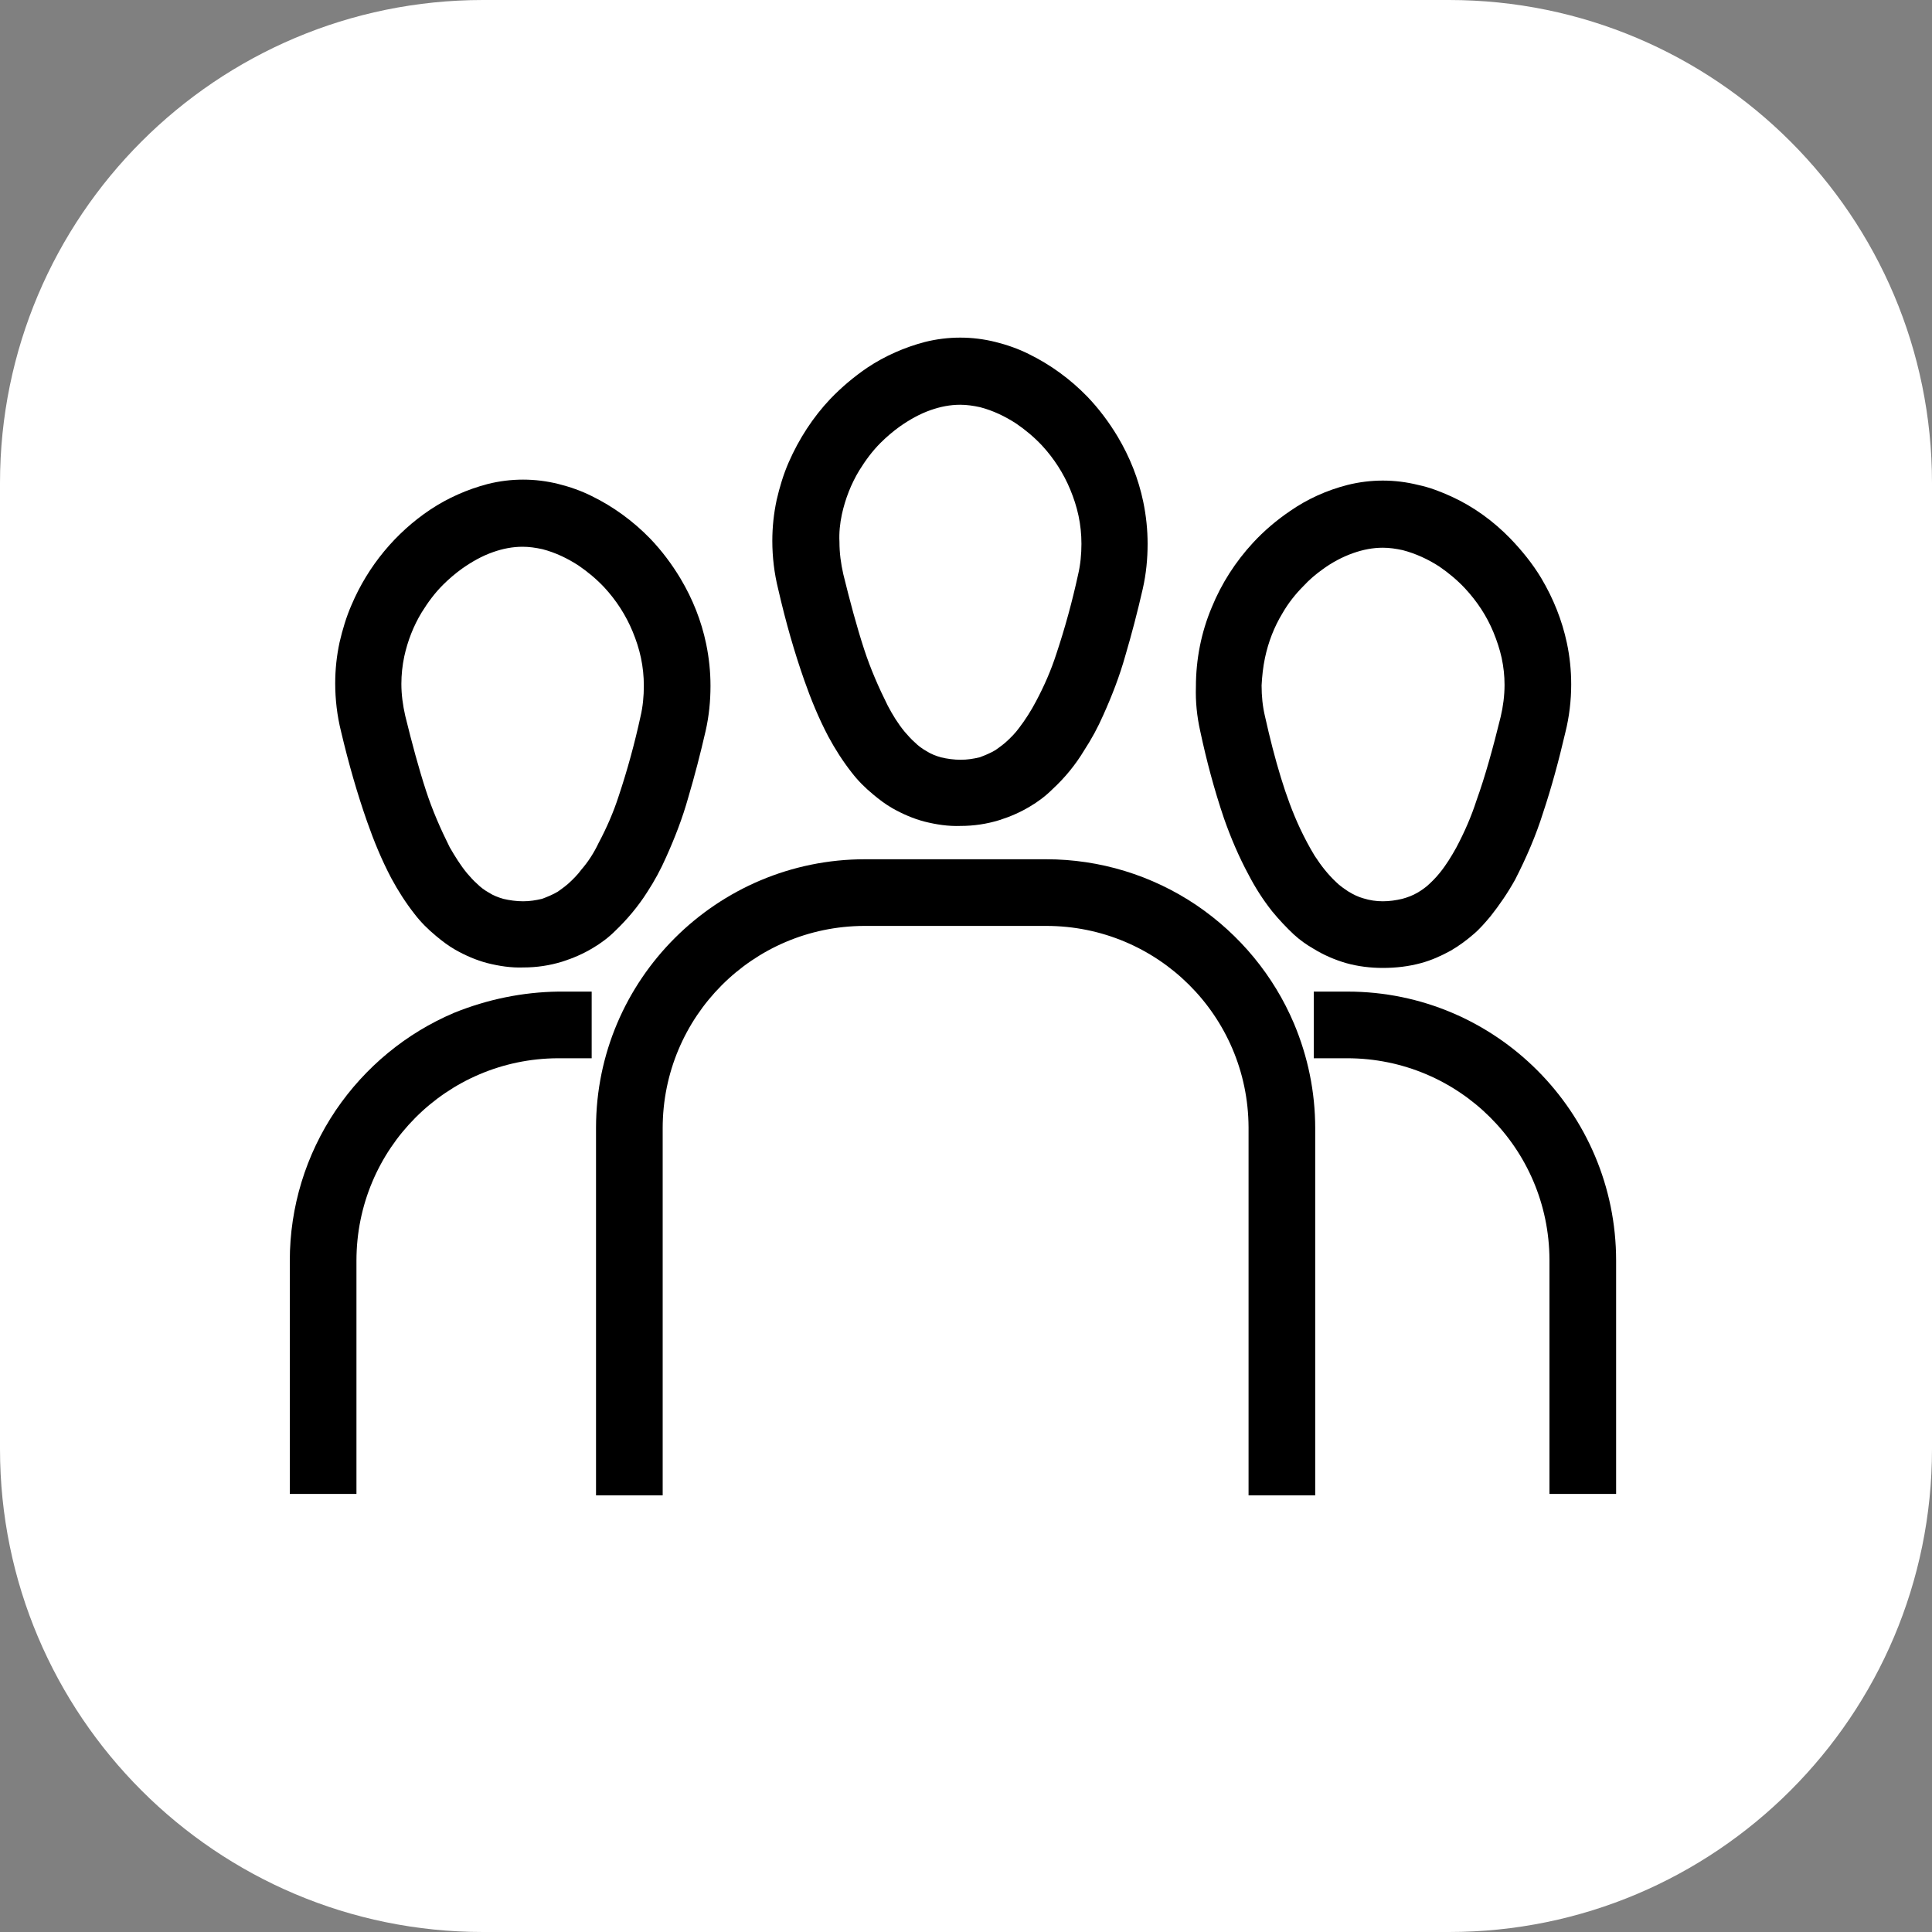 <svg version="1.1" xmlns="http://www.w3.org/2000/svg" xmlns:xlink="http://www.w3.org/1999/xlink" x="0px" y="0px" width="45px"
	 height="45px" viewBox="0 0 40 40" style="enable-background:new 0 0 40 40;" xml:space="preserve">
<rect x="0" y="0" width="40" height="40" fill="#808080" stroke="none"/>
<style type="text/css">
	.st0{fill:#FFFFFF;}
	.st1{fill:none;}
</style>
<defs>
</defs>
<g id="Group_20_1_" transform="translate(716 1724)">
	<g transform="matrix(1, 0, 0, 1, -716, -1724)">
		<path id="Rectangle_18-2_1_" class="st0" d="M10,0h20c5.52,0,10,4.48,10,10v20c0,5.52-4.48,10-10,10H10C4.48,40,0,35.52,0,30V10
			C0,4.48,4.48,0,10,0z"/>
	</g>
	<g id="users_1_" transform="translate(-736.9 -1728.2)">
		<path id="Path_79_1_" class="st1" d="M38.78,17.64c0.13,0.4,0.29,0.8,0.49,1.17c0.1,0.19,0.22,0.37,0.35,0.54
			c0.06,0.08,0.13,0.15,0.21,0.22c0.07,0.07,0.15,0.13,0.24,0.18c0.09,0.05,0.2,0.1,0.3,0.13c0.13,0.04,0.27,0.05,0.41,0.05
			c0.13,0,0.26-0.02,0.39-0.05c0.12-0.03,0.23-0.08,0.33-0.15c0.08-0.05,0.15-0.1,0.21-0.16c0.1-0.09,0.2-0.19,0.28-0.3
			c0.13-0.17,0.25-0.36,0.35-0.55c0.16-0.31,0.3-0.64,0.42-0.98c0.18-0.54,0.33-1.08,0.45-1.64c0.09-0.4,0.09-0.81,0.01-1.21
			c-0.04-0.18-0.09-0.36-0.17-0.54c-0.14-0.34-0.34-0.65-0.59-0.92c-0.16-0.17-0.33-0.32-0.53-0.45c-0.23-0.16-0.48-0.27-0.75-0.34
			c-0.13-0.03-0.27-0.05-0.41-0.05c-0.21,0-0.42,0.04-0.61,0.11c-0.23,0.08-0.44,0.2-0.64,0.34c-0.14,0.1-0.28,0.21-0.4,0.34
			c-0.17,0.17-0.32,0.36-0.44,0.57c-0.17,0.28-0.29,0.59-0.36,0.91c-0.04,0.19-0.06,0.38-0.06,0.57c0,0.22,0.03,0.45,0.08,0.67
			C38.49,16.66,38.63,17.18,38.78,17.64z"/>
		<path id="Path_80_1_" class="st1" d="M34.16,19.04c0.09-0.4,0.09-0.81,0.01-1.21c-0.04-0.18-0.09-0.36-0.17-0.54
			c-0.14-0.34-0.34-0.65-0.59-0.92c-0.16-0.17-0.33-0.32-0.53-0.45c-0.23-0.16-0.48-0.27-0.75-0.34c-0.13-0.03-0.27-0.05-0.41-0.05
			c-0.21,0-0.42,0.04-0.61,0.11c-0.23,0.08-0.44,0.2-0.64,0.34c-0.14,0.1-0.28,0.21-0.4,0.34c-0.17,0.17-0.32,0.36-0.44,0.57
			c-0.17,0.28-0.29,0.59-0.36,0.91c-0.04,0.19-0.06,0.38-0.06,0.57c0,0.22,0.03,0.45,0.08,0.67c0.14,0.57,0.28,1.09,0.43,1.55
			c0.13,0.4,0.29,0.8,0.49,1.17c0.1,0.19,0.22,0.37,0.35,0.54c0.06,0.08,0.13,0.15,0.21,0.22c0.07,0.07,0.15,0.13,0.24,0.18
			c0.09,0.05,0.2,0.1,0.3,0.13c0.13,0.04,0.27,0.05,0.41,0.05c0.13,0,0.26-0.02,0.38-0.05c0.12-0.03,0.23-0.08,0.33-0.15
			c0.08-0.05,0.15-0.1,0.21-0.16c0.1-0.09,0.2-0.19,0.28-0.3c0.13-0.17,0.25-0.36,0.35-0.55c0.16-0.31,0.3-0.64,0.42-0.98
			C33.89,20.14,34.04,19.59,34.16,19.04z"/>
		<path id="Path_81_1_" class="st1" d="M47.1,19.04c0.1,0.45,0.21,0.88,0.33,1.27c0.11,0.36,0.24,0.72,0.4,1.06
			c0.09,0.19,0.19,0.38,0.3,0.56c0.12,0.2,0.27,0.38,0.44,0.54c0.08,0.07,0.16,0.14,0.26,0.2c0.1,0.06,0.2,0.11,0.31,0.14
			c0.13,0.04,0.26,0.06,0.4,0.06c0.13,0,0.27-0.02,0.4-0.05c0.11-0.03,0.22-0.07,0.32-0.14c0.07-0.04,0.14-0.09,0.2-0.14
			c0.1-0.08,0.18-0.17,0.26-0.27c0.13-0.16,0.24-0.34,0.34-0.52c0.16-0.31,0.3-0.64,0.42-0.98c0.18-0.5,0.34-1.08,0.5-1.73
			c0.05-0.22,0.08-0.44,0.08-0.67c0-0.19-0.02-0.38-0.06-0.56c-0.04-0.18-0.09-0.36-0.17-0.53c-0.14-0.34-0.34-0.64-0.59-0.91
			c-0.16-0.17-0.34-0.32-0.53-0.45c-0.23-0.16-0.49-0.27-0.76-0.34c-0.13-0.03-0.27-0.05-0.41-0.05c-0.21,0-0.42,0.04-0.61,0.11
			c-0.23,0.08-0.44,0.2-0.64,0.34c-0.14,0.1-0.27,0.22-0.39,0.34c-0.17,0.17-0.31,0.37-0.44,0.58c-0.17,0.29-0.29,0.6-0.36,0.92
			c-0.04,0.19-0.06,0.39-0.06,0.59C47.03,18.62,47.05,18.84,47.1,19.04L47.1,19.04z"/>
		<path id="Path_82_1_" d="M37.55,18.28c0.14,0.4,0.3,0.79,0.5,1.17c0.14,0.26,0.3,0.51,0.48,0.74c0.13,0.17,0.28,0.32,0.45,0.46
			c0.12,0.1,0.25,0.2,0.39,0.28c0.21,0.12,0.44,0.22,0.67,0.28c0.24,0.06,0.49,0.1,0.75,0.09c0.27,0,0.54-0.04,0.8-0.12
			c0.22-0.07,0.43-0.16,0.63-0.28c0.17-0.1,0.33-0.22,0.47-0.36c0.26-0.24,0.48-0.51,0.66-0.81c0.15-0.23,0.28-0.47,0.39-0.72
			c0.18-0.4,0.34-0.81,0.46-1.24c0.13-0.44,0.25-0.9,0.36-1.38l0,0c0.07-0.31,0.1-0.62,0.1-0.93c0-0.29-0.03-0.58-0.09-0.87
			c-0.1-0.48-0.28-0.93-0.53-1.35c-0.18-0.3-0.39-0.58-0.63-0.83c-0.35-0.36-0.76-0.66-1.21-0.88c-0.22-0.11-0.45-0.19-0.69-0.25
			c-0.48-0.12-0.98-0.12-1.46,0c-0.42,0.11-0.83,0.29-1.19,0.53c-0.28,0.19-0.54,0.41-0.77,0.65c-0.36,0.38-0.65,0.83-0.86,1.31
			c-0.11,0.25-0.19,0.52-0.25,0.78c-0.06,0.28-0.09,0.56-0.09,0.85c0,0.33,0.04,0.67,0.12,0.99C37.17,17.09,37.35,17.71,37.55,18.28
			z M38.33,14.85c0.07-0.32,0.19-0.63,0.36-0.91c0.13-0.21,0.27-0.4,0.44-0.57c0.12-0.12,0.26-0.24,0.4-0.34
			c0.2-0.14,0.41-0.26,0.64-0.34c0.2-0.07,0.4-0.11,0.61-0.11c0.14,0,0.27,0.02,0.41,0.05c0.27,0.07,0.52,0.19,0.75,0.34
			c0.19,0.13,0.37,0.28,0.53,0.45c0.25,0.27,0.45,0.58,0.59,0.92c0.07,0.17,0.13,0.35,0.17,0.54c0.04,0.19,0.06,0.38,0.06,0.58
			c0,0.21-0.02,0.43-0.07,0.64c-0.12,0.55-0.27,1.1-0.45,1.64c-0.11,0.34-0.25,0.66-0.42,0.98c-0.1,0.19-0.22,0.38-0.35,0.55
			c-0.08,0.11-0.18,0.21-0.28,0.3c-0.07,0.06-0.14,0.11-0.21,0.16c-0.1,0.06-0.22,0.11-0.33,0.15c-0.13,0.03-0.25,0.05-0.39,0.05
			c-0.14,0-0.28-0.02-0.41-0.05c-0.1-0.03-0.21-0.07-0.3-0.13c-0.09-0.05-0.17-0.11-0.24-0.18c-0.08-0.07-0.14-0.14-0.21-0.22
			c-0.14-0.17-0.25-0.35-0.35-0.54c-0.19-0.38-0.36-0.77-0.49-1.17c-0.15-0.46-0.29-0.98-0.43-1.55c-0.05-0.22-0.08-0.44-0.08-0.67
			C38.27,15.23,38.29,15.04,38.33,14.85L38.33,14.85z"/>
		<path id="Path_83_1_" d="M47.69,25.39c-0.42-0.99-1.12-1.84-2.02-2.45c-0.92-0.62-2-0.95-3.11-0.95h-3.75
			c-3.07,0-5.57,2.49-5.57,5.56c0,0,0,0,0,0.01v7.6h1.38v-7.6c0-2.31,1.86-4.18,4.17-4.19c0.01,0,0.01,0,0.02,0h3.75
			c2.31,0,4.18,1.86,4.19,4.17c0,0.01,0,0.01,0,0.02v7.6h1.38v-7.6C48.13,26.81,47.98,26.08,47.69,25.39z"/>
		<path id="Path_84_1_" d="M34.3,22.67c0.15-0.23,0.28-0.47,0.39-0.72c0.18-0.4,0.34-0.81,0.46-1.24c0.13-0.44,0.25-0.9,0.36-1.38
			l0,0c0.07-0.31,0.1-0.62,0.1-0.93c0-0.29-0.03-0.58-0.09-0.87c-0.1-0.48-0.28-0.93-0.53-1.35c-0.18-0.3-0.39-0.58-0.63-0.83
			c-0.35-0.36-0.76-0.66-1.21-0.88c-0.22-0.11-0.45-0.19-0.69-0.25c-0.48-0.12-0.98-0.12-1.46,0c-0.42,0.11-0.83,0.29-1.19,0.53
			c-0.72,0.48-1.29,1.17-1.63,1.97c-0.11,0.25-0.19,0.52-0.25,0.78c-0.06,0.28-0.09,0.56-0.09,0.85c0,0.33,0.04,0.67,0.12,0.99
			c0.16,0.68,0.34,1.3,0.54,1.87c0.14,0.4,0.3,0.79,0.5,1.17c0.14,0.26,0.3,0.51,0.48,0.74c0.13,0.17,0.28,0.32,0.45,0.46
			c0.12,0.1,0.25,0.2,0.39,0.28c0.21,0.12,0.44,0.22,0.67,0.28c0.24,0.06,0.49,0.1,0.75,0.09c0.27,0,0.54-0.04,0.8-0.12
			c0.22-0.07,0.43-0.16,0.63-0.28c0.17-0.1,0.33-0.22,0.47-0.36C33.88,23.24,34.11,22.97,34.3,22.67z M32.94,22.2
			c-0.08,0.11-0.18,0.21-0.28,0.3c-0.07,0.06-0.14,0.11-0.21,0.16c-0.1,0.06-0.22,0.11-0.33,0.15c-0.13,0.03-0.25,0.05-0.39,0.05
			c-0.14,0-0.28-0.02-0.41-0.05c-0.1-0.03-0.21-0.07-0.3-0.13c-0.09-0.05-0.17-0.11-0.24-0.18c-0.08-0.07-0.14-0.14-0.21-0.22
			c-0.14-0.17-0.25-0.35-0.36-0.54c-0.19-0.38-0.36-0.77-0.49-1.17c-0.15-0.46-0.29-0.98-0.43-1.55c-0.05-0.22-0.08-0.44-0.08-0.66
			c0-0.19,0.02-0.38,0.06-0.57c0.07-0.32,0.19-0.63,0.36-0.91c0.13-0.21,0.27-0.4,0.44-0.57c0.12-0.12,0.26-0.24,0.4-0.34
			c0.2-0.14,0.41-0.26,0.64-0.34c0.2-0.07,0.4-0.11,0.61-0.11c0.14,0,0.27,0.02,0.41,0.05c0.27,0.07,0.52,0.19,0.75,0.34
			c0.19,0.13,0.37,0.28,0.53,0.45c0.25,0.27,0.45,0.58,0.59,0.92c0.07,0.17,0.13,0.35,0.17,0.54c0.04,0.19,0.06,0.38,0.06,0.58
			c0,0.21-0.02,0.43-0.07,0.64c-0.12,0.55-0.27,1.1-0.45,1.64c-0.11,0.34-0.25,0.66-0.42,0.98C33.2,21.85,33.08,22.04,32.94,22.2
			L32.94,22.2z"/>
		<path id="Path_85_1_" d="M30.3,25.17c-0.99,0.42-1.84,1.12-2.45,2.02c-0.62,0.92-0.95,2-0.95,3.11v4.83h1.38v-4.83
			c0-2.31,1.86-4.18,4.17-4.19c0,0,0.01,0,0.01,0h0.69v-1.38h-0.69C31.72,24.74,30.99,24.89,30.3,25.17z"/>
		<path id="Path_86_1_" d="M45.75,19.34c0.13,0.61,0.29,1.21,0.49,1.8c0.14,0.4,0.31,0.8,0.51,1.17c0.14,0.27,0.3,0.52,0.49,0.76
			c0.14,0.17,0.29,0.33,0.45,0.48c0.12,0.11,0.26,0.21,0.4,0.29c0.21,0.13,0.44,0.23,0.68,0.3c0.25,0.07,0.51,0.1,0.76,0.1
			c0.27,0,0.53-0.03,0.79-0.1c0.22-0.06,0.42-0.15,0.62-0.26c0.17-0.1,0.32-0.21,0.47-0.34c0.13-0.11,0.24-0.24,0.35-0.37
			c0.19-0.24,0.36-0.49,0.51-0.76c0.23-0.45,0.43-0.91,0.58-1.39c0.17-0.51,0.32-1.06,0.46-1.66c0.08-0.32,0.12-0.66,0.12-0.99
			c0-0.29-0.03-0.58-0.09-0.86c-0.1-0.47-0.28-0.92-0.53-1.34c-0.18-0.3-0.4-0.57-0.64-0.82c-0.35-0.36-0.76-0.66-1.22-0.87
			c-0.22-0.1-0.45-0.19-0.69-0.24c-0.48-0.12-0.98-0.12-1.46,0c-0.43,0.11-0.83,0.29-1.19,0.54c-0.28,0.19-0.54,0.41-0.77,0.66
			c-0.36,0.39-0.65,0.84-0.85,1.33c-0.22,0.52-0.33,1.08-0.33,1.65C45.65,18.72,45.68,19.03,45.75,19.34L45.75,19.34z M47.09,17.82
			c0.07-0.33,0.19-0.64,0.36-0.92c0.12-0.21,0.27-0.4,0.44-0.57c0.12-0.13,0.25-0.24,0.39-0.34c0.19-0.14,0.41-0.26,0.64-0.34
			c0.2-0.07,0.4-0.11,0.61-0.11c0.14,0,0.27,0.02,0.41,0.05c0.27,0.07,0.53,0.19,0.76,0.34c0.19,0.13,0.37,0.28,0.53,0.45
			c0.25,0.27,0.45,0.57,0.59,0.91c0.07,0.17,0.13,0.35,0.17,0.53c0.04,0.19,0.06,0.37,0.06,0.56c0,0.22-0.03,0.45-0.08,0.66
			c-0.16,0.65-0.32,1.23-0.5,1.73c-0.11,0.34-0.25,0.66-0.42,0.98c-0.1,0.18-0.21,0.36-0.34,0.52c-0.08,0.1-0.17,0.19-0.26,0.27
			c-0.06,0.05-0.13,0.1-0.2,0.14c-0.1,0.06-0.21,0.1-0.32,0.13c-0.13,0.03-0.26,0.05-0.4,0.05c-0.14,0-0.27-0.02-0.4-0.06
			c-0.11-0.03-0.21-0.08-0.31-0.14c-0.09-0.06-0.18-0.12-0.26-0.2c-0.17-0.16-0.31-0.34-0.44-0.54c-0.11-0.18-0.21-0.37-0.3-0.56
			c-0.16-0.34-0.29-0.7-0.4-1.06c-0.12-0.39-0.23-0.82-0.33-1.27l0,0c-0.05-0.21-0.07-0.42-0.07-0.64
			C47.03,18.2,47.05,18.01,47.09,17.82L47.09,17.82z"/>
		<path id="Path_87_1_" d="M54.36,35.13v-4.83c0-3.07-2.49-5.57-5.56-5.57c0,0,0,0-0.01,0H48.1v1.38h0.69
			c2.31,0,4.18,1.86,4.19,4.17c0,0.01,0,0.01,0,0.02v4.83L54.36,35.13L54.36,35.13z"/>
	</g>
</g>
</svg>

